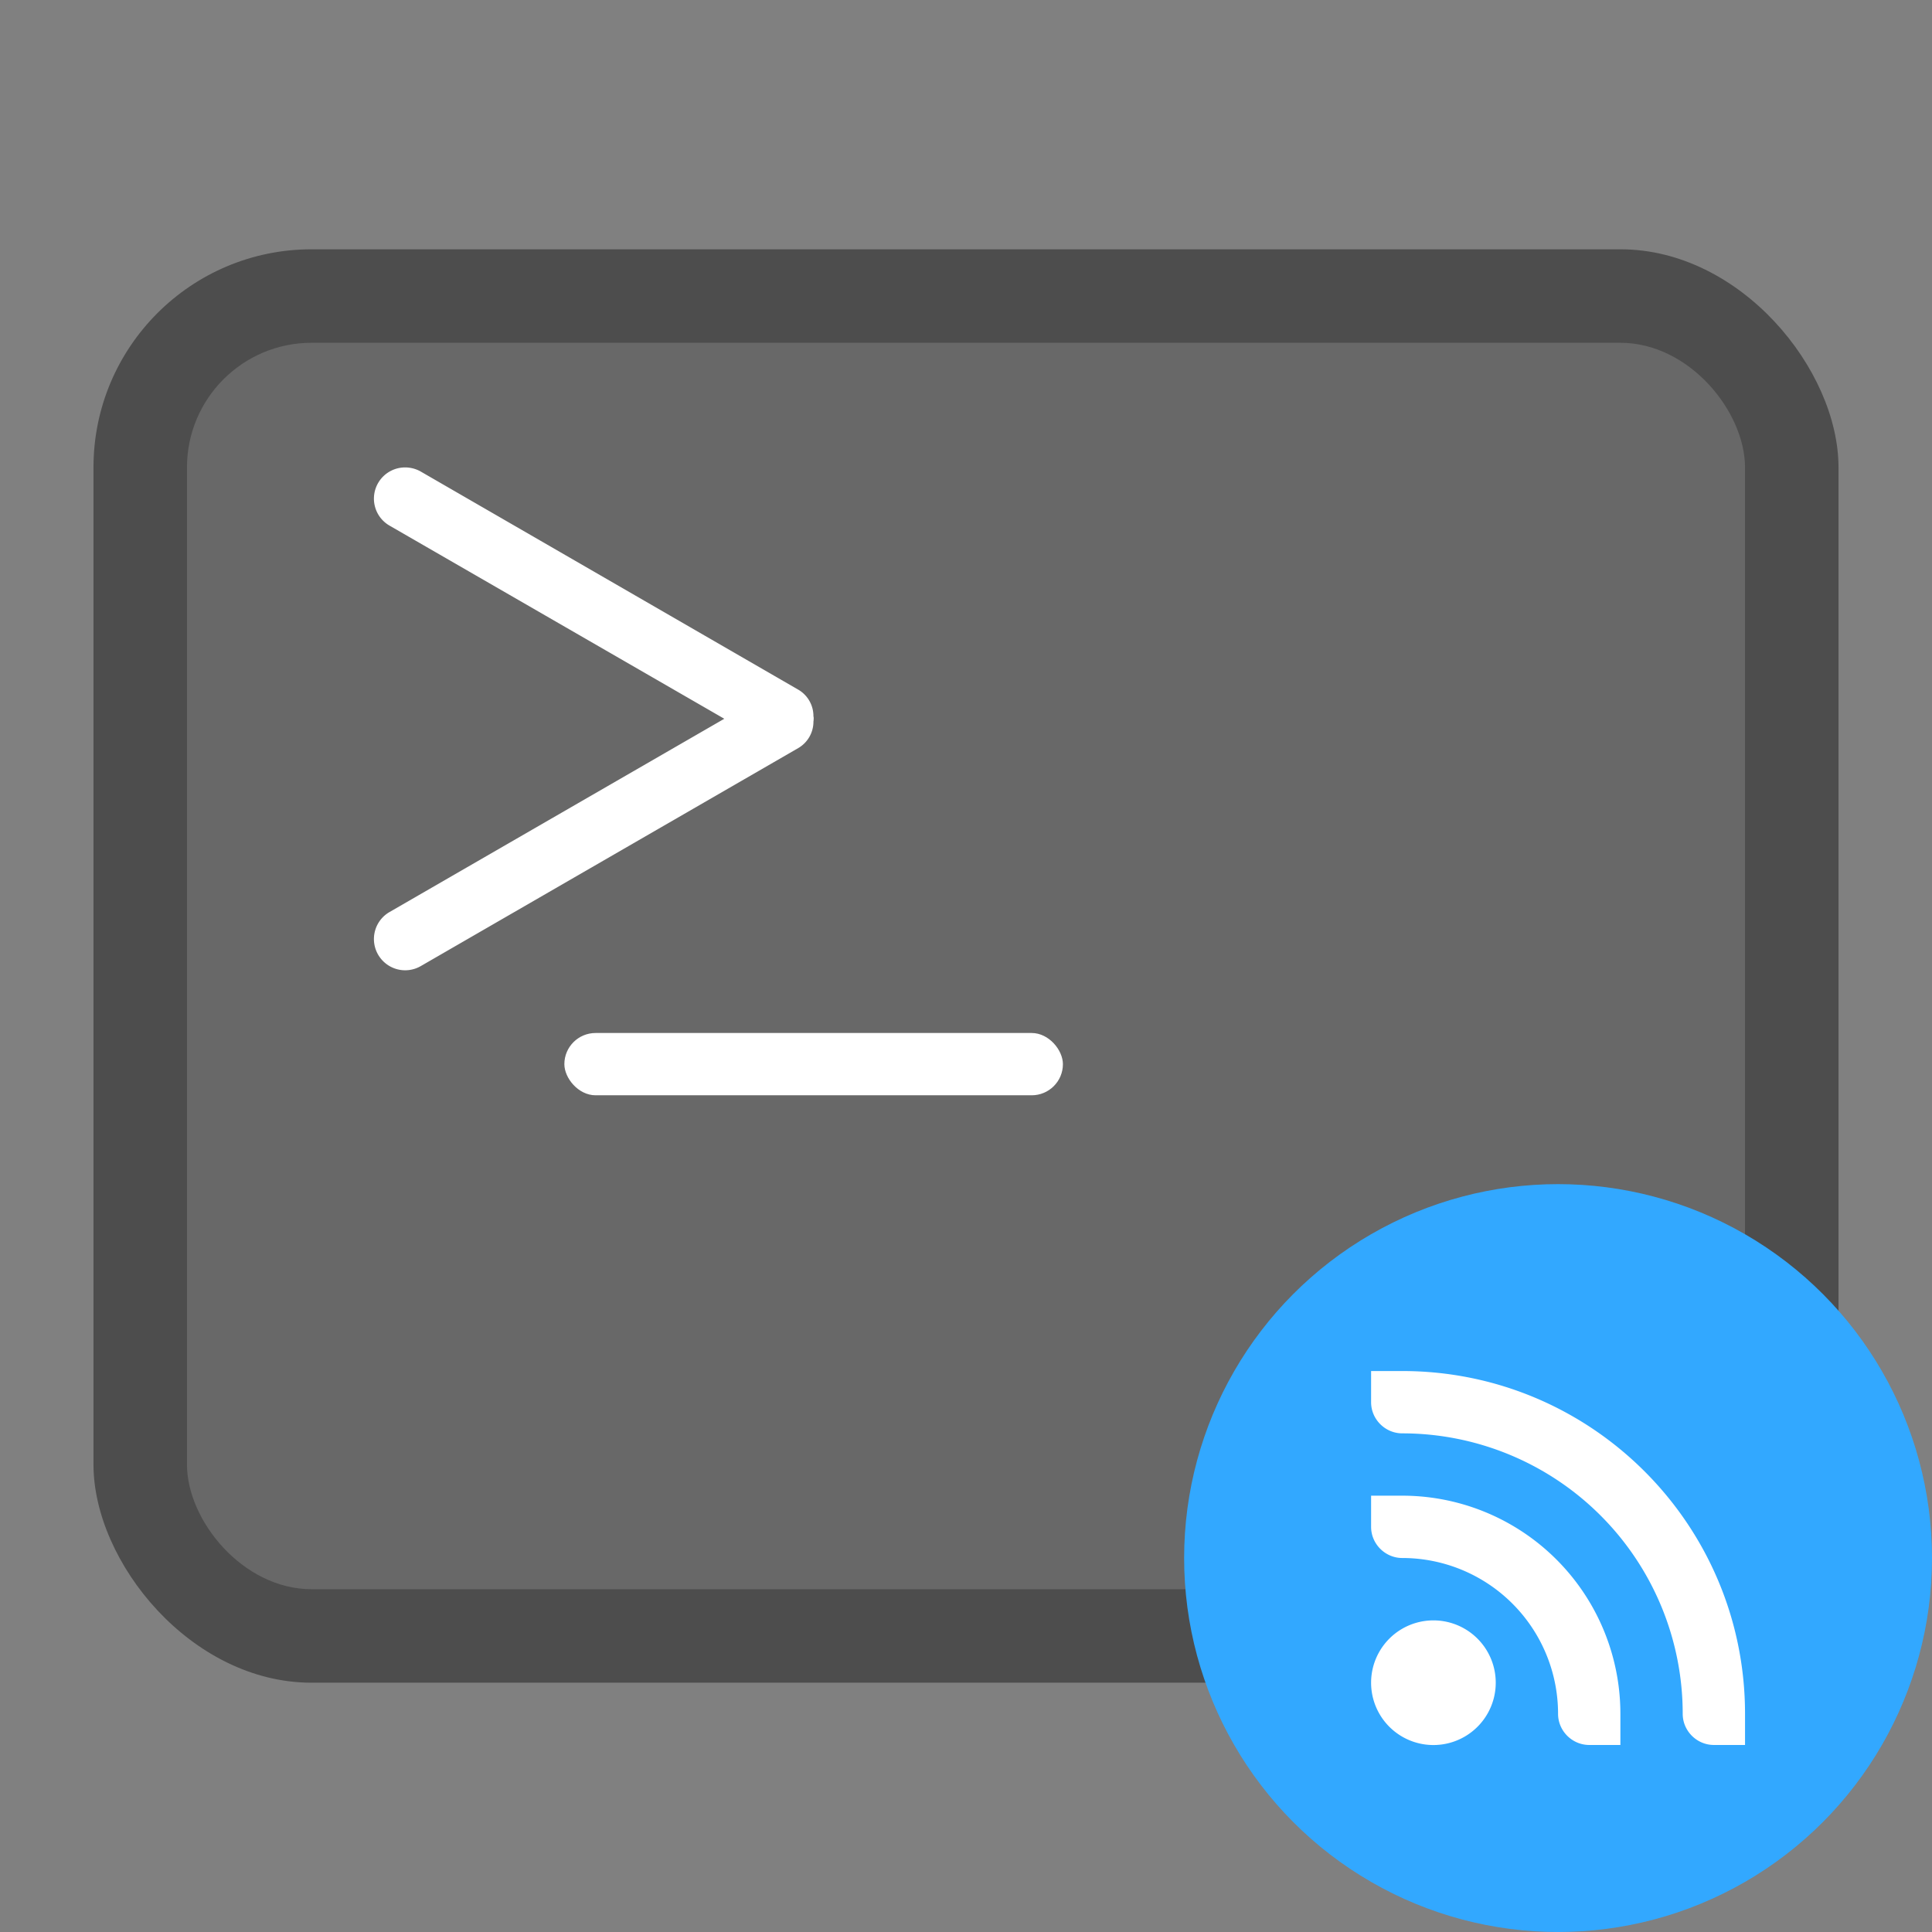 <?xml version="1.0" encoding="UTF-8" standalone="no"?>
<svg
   width="62"
   height="62"
   version="1.1"
   id="svg2"
   sodipodi:docname="securecrt.svg"
   inkscape:version="1.4 (unknown)"
   xmlns:inkscape="http://www.inkscape.org/namespaces/inkscape"
   xmlns:sodipodi="http://sodipodi.sourceforge.net/DTD/sodipodi-0.dtd"
   xmlns="http://www.w3.org/2000/svg"
   xmlns:svg="http://www.w3.org/2000/svg">
  <rect width="100%" height="100%" fill="#808080" stroke="none"/>
  <defs
     id="defs2" />
  <sodipodi:namedview
     id="namedview2"
     pagecolor="#ffffff"
     bordercolor="#000000"
     borderopacity="0.25"
     inkscape:showpageshadow="2"
     inkscape:pageopacity="0.0"
     inkscape:pagecheckerboard="0"
     inkscape:deskcolor="#d1d1d1"
     inkscape:zoom="12.109375"
     inkscape:cx="32"
     inkscape:cy="38.606452"
     inkscape:window-width="1920"
     inkscape:window-height="998"
     inkscape:window-x="0"
     inkscape:window-y="0"
     inkscape:window-maximized="1"
     inkscape:current-layer="svg2" />
  <rect
     width="56"
     height="46"
     x="3"
     y="8"
     rx="7"
     ry="7"
     id="rect1"
     style="fill:#4d4d4d;fill-opacity:1" />
  <rect
     width="50"
     height="40"
     x="6"
     y="11"
     opacity="0.15"
     rx="4"
     ry="4"
     id="rect2"
     style="fill:#ffffff;fill-opacity:1" />
  <rect
     width="15.999"
     height="1.999"
     x="18.111"
     y="33.15"
     paint-order="stroke markers fill"
     ry="1.002"
     id="rect2-5"
     style="fill:#ffffff;fill-opacity:1" />
  <path
     d="m 13.125,15.008 a 1,1 0 0 0 -0.99,0.491 1,1 0 0 0 0.366,1.369 l 10.742,6.198 -10.742,6.202 a 1,1 0 0 0 -0.366,1.369 c 0.28,0.48 0.888,0.642 1.368,0.366 l 12.12,-7 a 0.98,0.98 0 0 0 0.481,-0.85 c 0.008,-0.03 0.004,-0.057 0.008,-0.083 q 0.002,-0.043 -0.008,-0.087 a 0.98,0.98 0 0 0 -0.48,-0.847 l -12.121,-7.003 a 1,1 0 0 0 -0.378,-0.125"
     paint-order="stroke markers fill"
     id="path2-3"
     style="fill:#ffffff;fill-opacity:1" />
  <circle
     cx="50"
     cy="50"
     r="12"
     id="circle2"
     style="fill:#32a8ff;fill-opacity:1" />
  <path
     d="m 44,43.998 v 1 c 0,0.55 0.454,1 1,1 a 9,9 0 0 1 9,9 c 0,0.55 0.454,1 1,1 h 1 v -1 c 0,-6.075 -4.925,-11 -11,-11 z m 0,4 v 1 c 0,0.55 0.454,1 1,1 a 5,5 0 0 1 5,5 c 0,0.55 0.454,1 1,1 h 1 v -1 a 7,7 0 0 0 -7,-7 z m 2,4.002 a 2,2 0 1 0 0,4 2,2 0 0 0 0,-4"
     id="path3"
     style="fill:#ffffff;fill-opacity:1" />
</svg>
